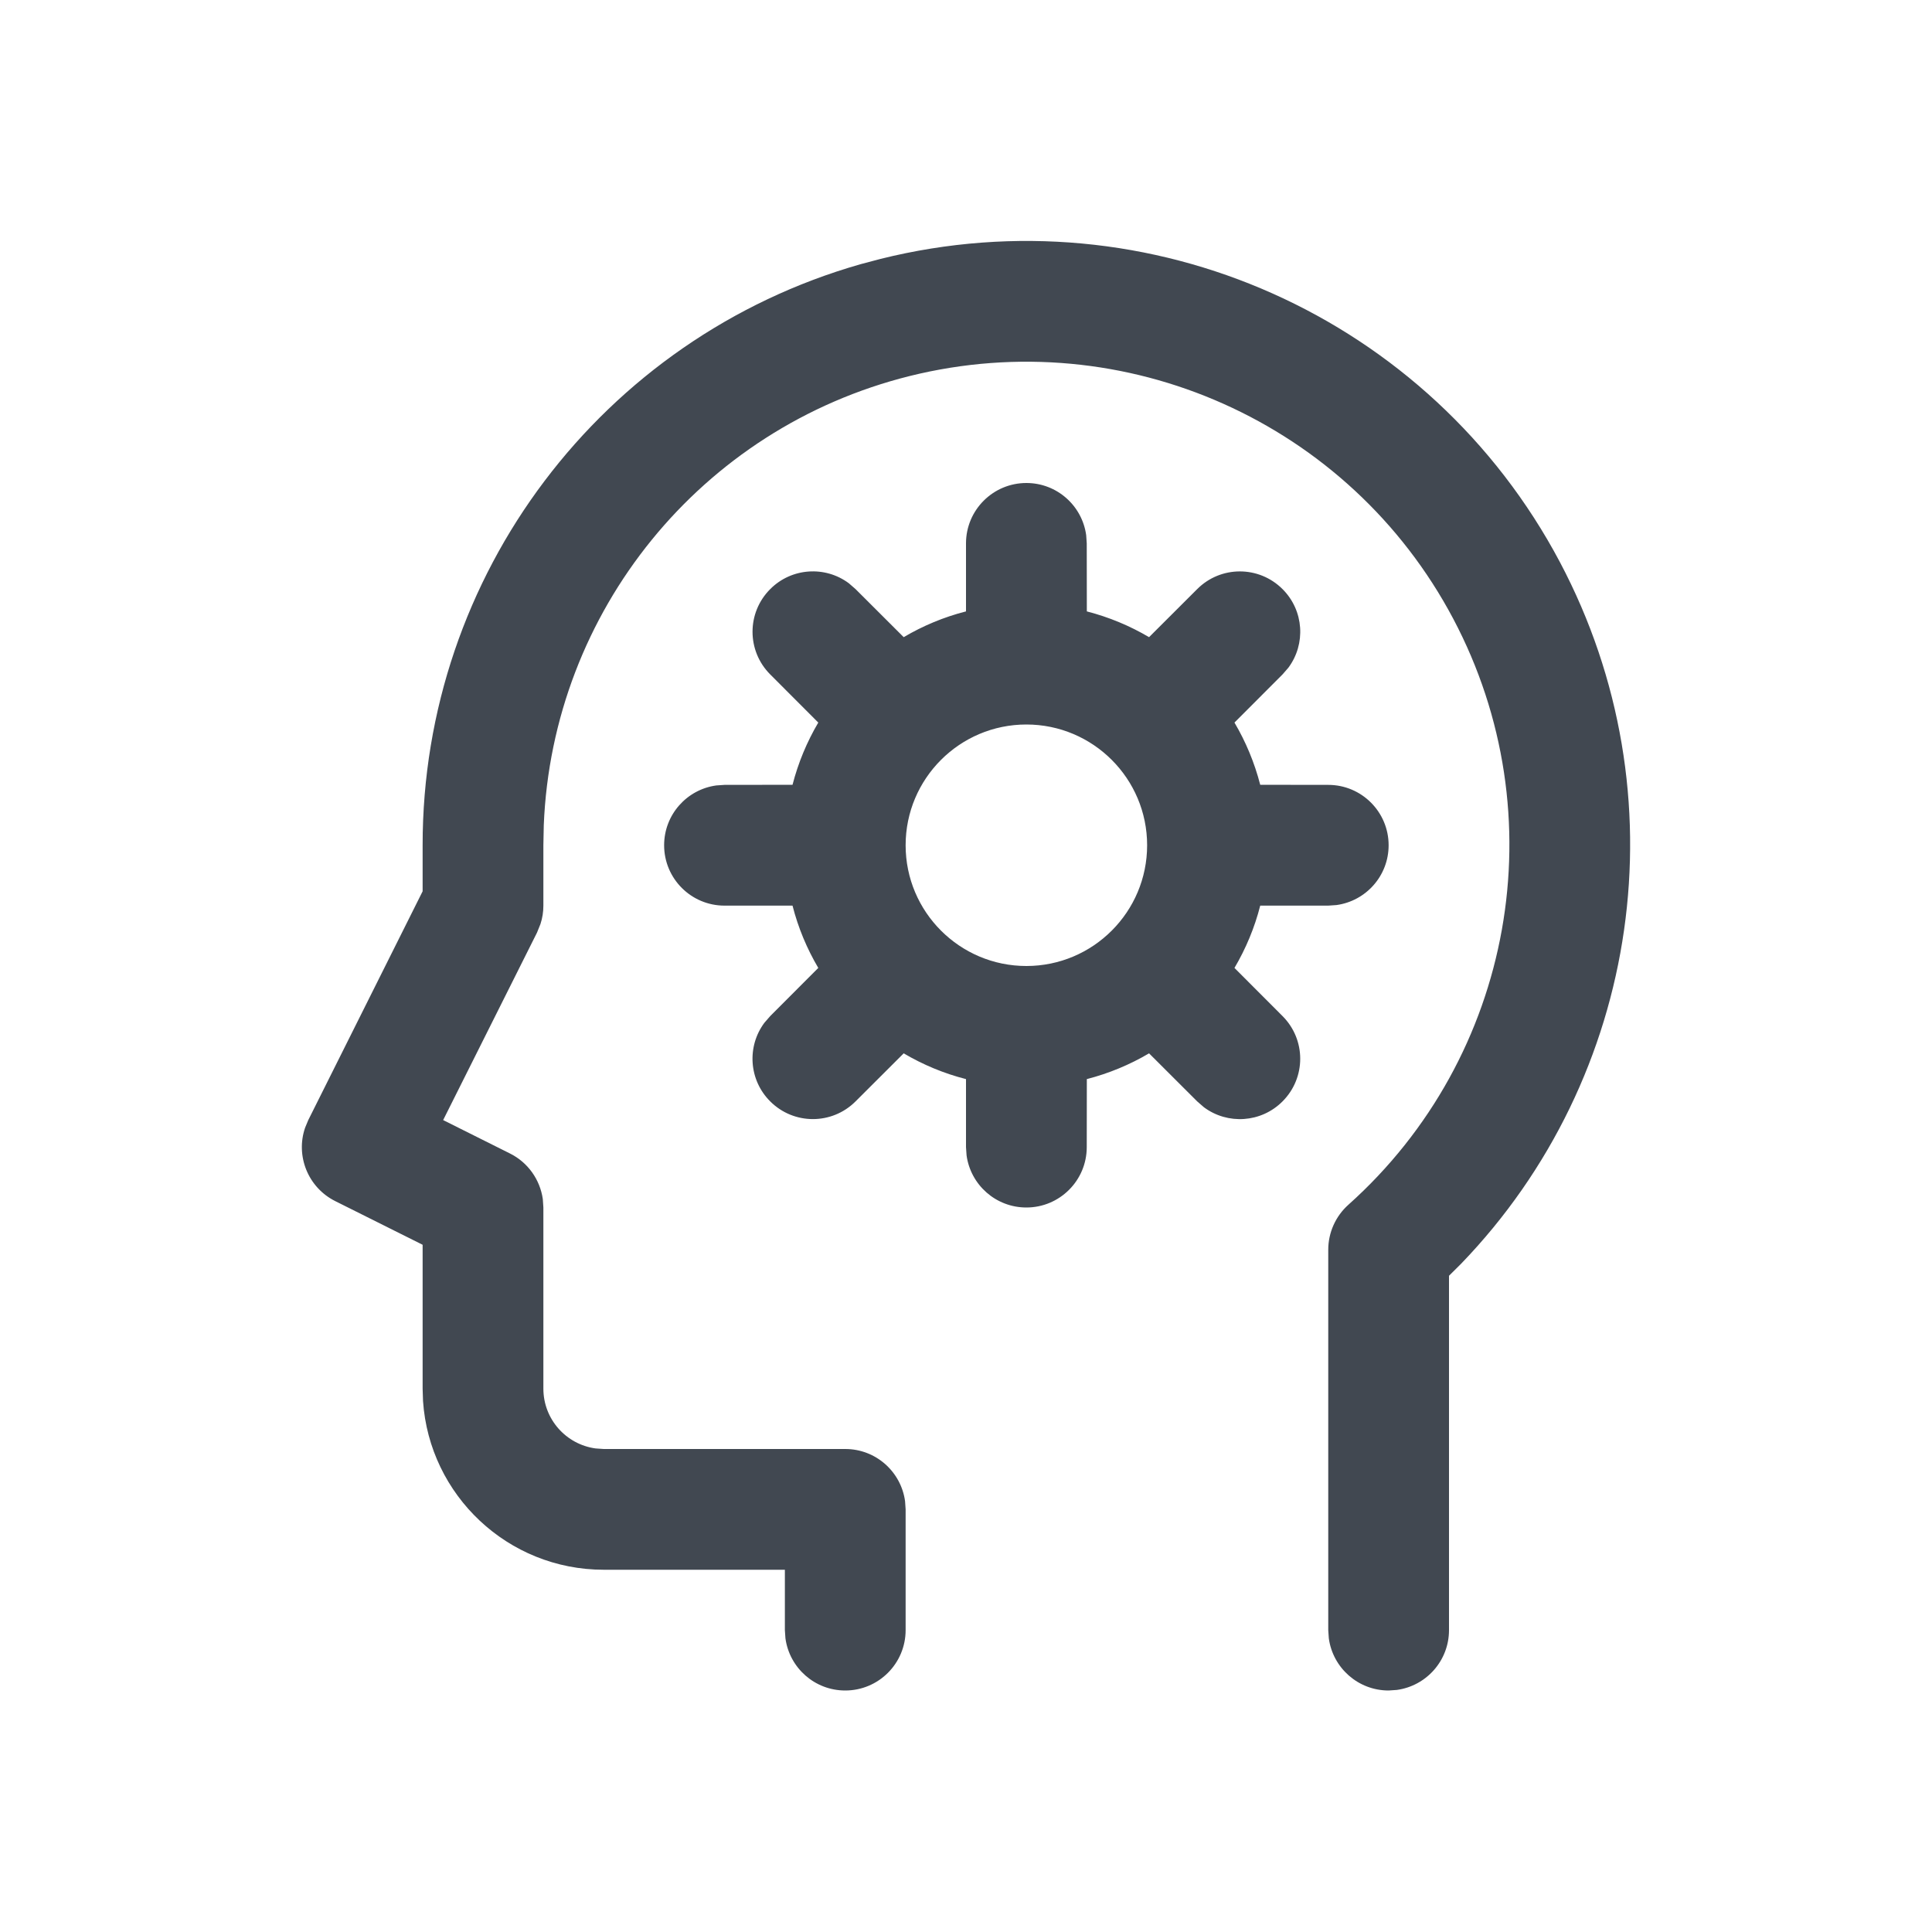 <?xml version="1.0" encoding="UTF-8"?>
<svg width="24px" height="24px" viewBox="0 0 24 24" version="1.1" xmlns="http://www.w3.org/2000/svg" xmlns:xlink="http://www.w3.org/1999/xlink">
    <title>logic</title>
    <g stroke="none" stroke-width="1" fill="none" fill-rule="evenodd">
        <g transform="translate(3, 2)">
            <rect x="0" y="1" width="18" height="18"></rect>
            <g stroke-linecap="square" transform="translate(0.5, 0)" fill="#414851" fill-rule="nonzero">
                <path d="M15.879,4.985 C17.404,7.868 16.885,11.382 14.65,13.699 L14.5,13.848 L14.5,18.25 C14.5,18.63 14.218,18.943 13.852,18.993 L13.75,19 C13.37,19 13.057,18.718 13.007,18.352 L13,18.25 L13,13.525 C13,13.312 13.091,13.108 13.25,12.966 C15.306,11.127 15.843,8.125 14.553,5.687 C13.263,3.25 10.478,2.006 7.801,2.671 C5.206,3.317 3.362,5.597 3.255,8.25 L3.25,8.5 L3.25,9.25 C3.25,9.328 3.238,9.405 3.214,9.478 L3.171,9.585 L2.005,11.914 L2.835,12.329 C3.058,12.44 3.208,12.653 3.243,12.895 L3.25,13 L3.25,15.25 C3.25,15.63 3.532,15.943 3.898,15.993 L4,16 L7,16 C7.38,16 7.693,16.282 7.743,16.648 L7.75,16.75 L7.75,18.25 C7.75,18.664 7.414,19 7,19 C6.62,19 6.307,18.718 6.257,18.352 L6.25,18.25 L6.25,17.5 L4,17.5 C2.809,17.5 1.834,16.575 1.755,15.404 L1.75,15.25 L1.75,13.463 L0.665,12.921 C0.325,12.751 0.17,12.358 0.29,12.009 L0.329,11.915 L1.75,9.072 L1.75,8.501 C1.747,5.14 3.978,2.199 7.19,1.282 L7.439,1.216 C10.784,0.383 14.266,1.939 15.879,4.985 Z M9.25,4 C9.63,4 9.943,4.282 9.993,4.648 L10,4.75 L10.001,5.595 C10.276,5.666 10.535,5.774 10.774,5.915 L11.372,5.318 C11.665,5.025 12.139,5.025 12.432,5.318 C12.699,5.584 12.723,6.001 12.505,6.294 L12.432,6.378 L11.835,6.976 C11.976,7.215 12.084,7.474 12.155,7.749 L13,7.75 C13.414,7.75 13.75,8.086 13.75,8.5 C13.75,8.88 13.468,9.193 13.102,9.243 L13,9.25 L12.155,9.25 C12.085,9.525 11.976,9.785 11.835,10.024 L12.432,10.622 C12.725,10.915 12.725,11.389 12.432,11.682 C12.166,11.949 11.749,11.973 11.456,11.755 L11.372,11.682 L10.774,11.085 C10.535,11.226 10.276,11.334 10.001,11.405 L10,12.25 C10,12.664 9.664,13 9.25,13 C8.87,13 8.557,12.718 8.507,12.352 L8.5,12.25 L8.5,11.405 C8.225,11.335 7.965,11.226 7.726,11.085 L7.128,11.682 C6.835,11.975 6.361,11.975 6.068,11.682 C5.801,11.416 5.777,10.999 5.995,10.706 L6.068,10.622 L6.665,10.024 C6.524,9.785 6.415,9.525 6.345,9.25 L5.5,9.25 C5.086,9.25 4.75,8.914 4.75,8.5 C4.75,8.12 5.032,7.807 5.398,7.757 L5.5,7.75 L6.345,7.749 C6.416,7.474 6.524,7.215 6.665,6.976 L6.068,6.378 C5.775,6.085 5.775,5.611 6.068,5.318 C6.334,5.051 6.751,5.027 7.044,5.245 L7.128,5.318 L7.726,5.915 C7.965,5.774 8.225,5.665 8.5,5.595 L8.5,4.75 C8.5,4.336 8.836,4 9.25,4 Z M9.25,7 C8.422,7 7.75,7.672 7.75,8.5 C7.75,9.328 8.422,10 9.25,10 C10.078,10 10.75,9.328 10.75,8.5 C10.75,7.672 10.078,7 9.25,7 Z"></path>
            </g>
        </g>
    </g>
</svg>
